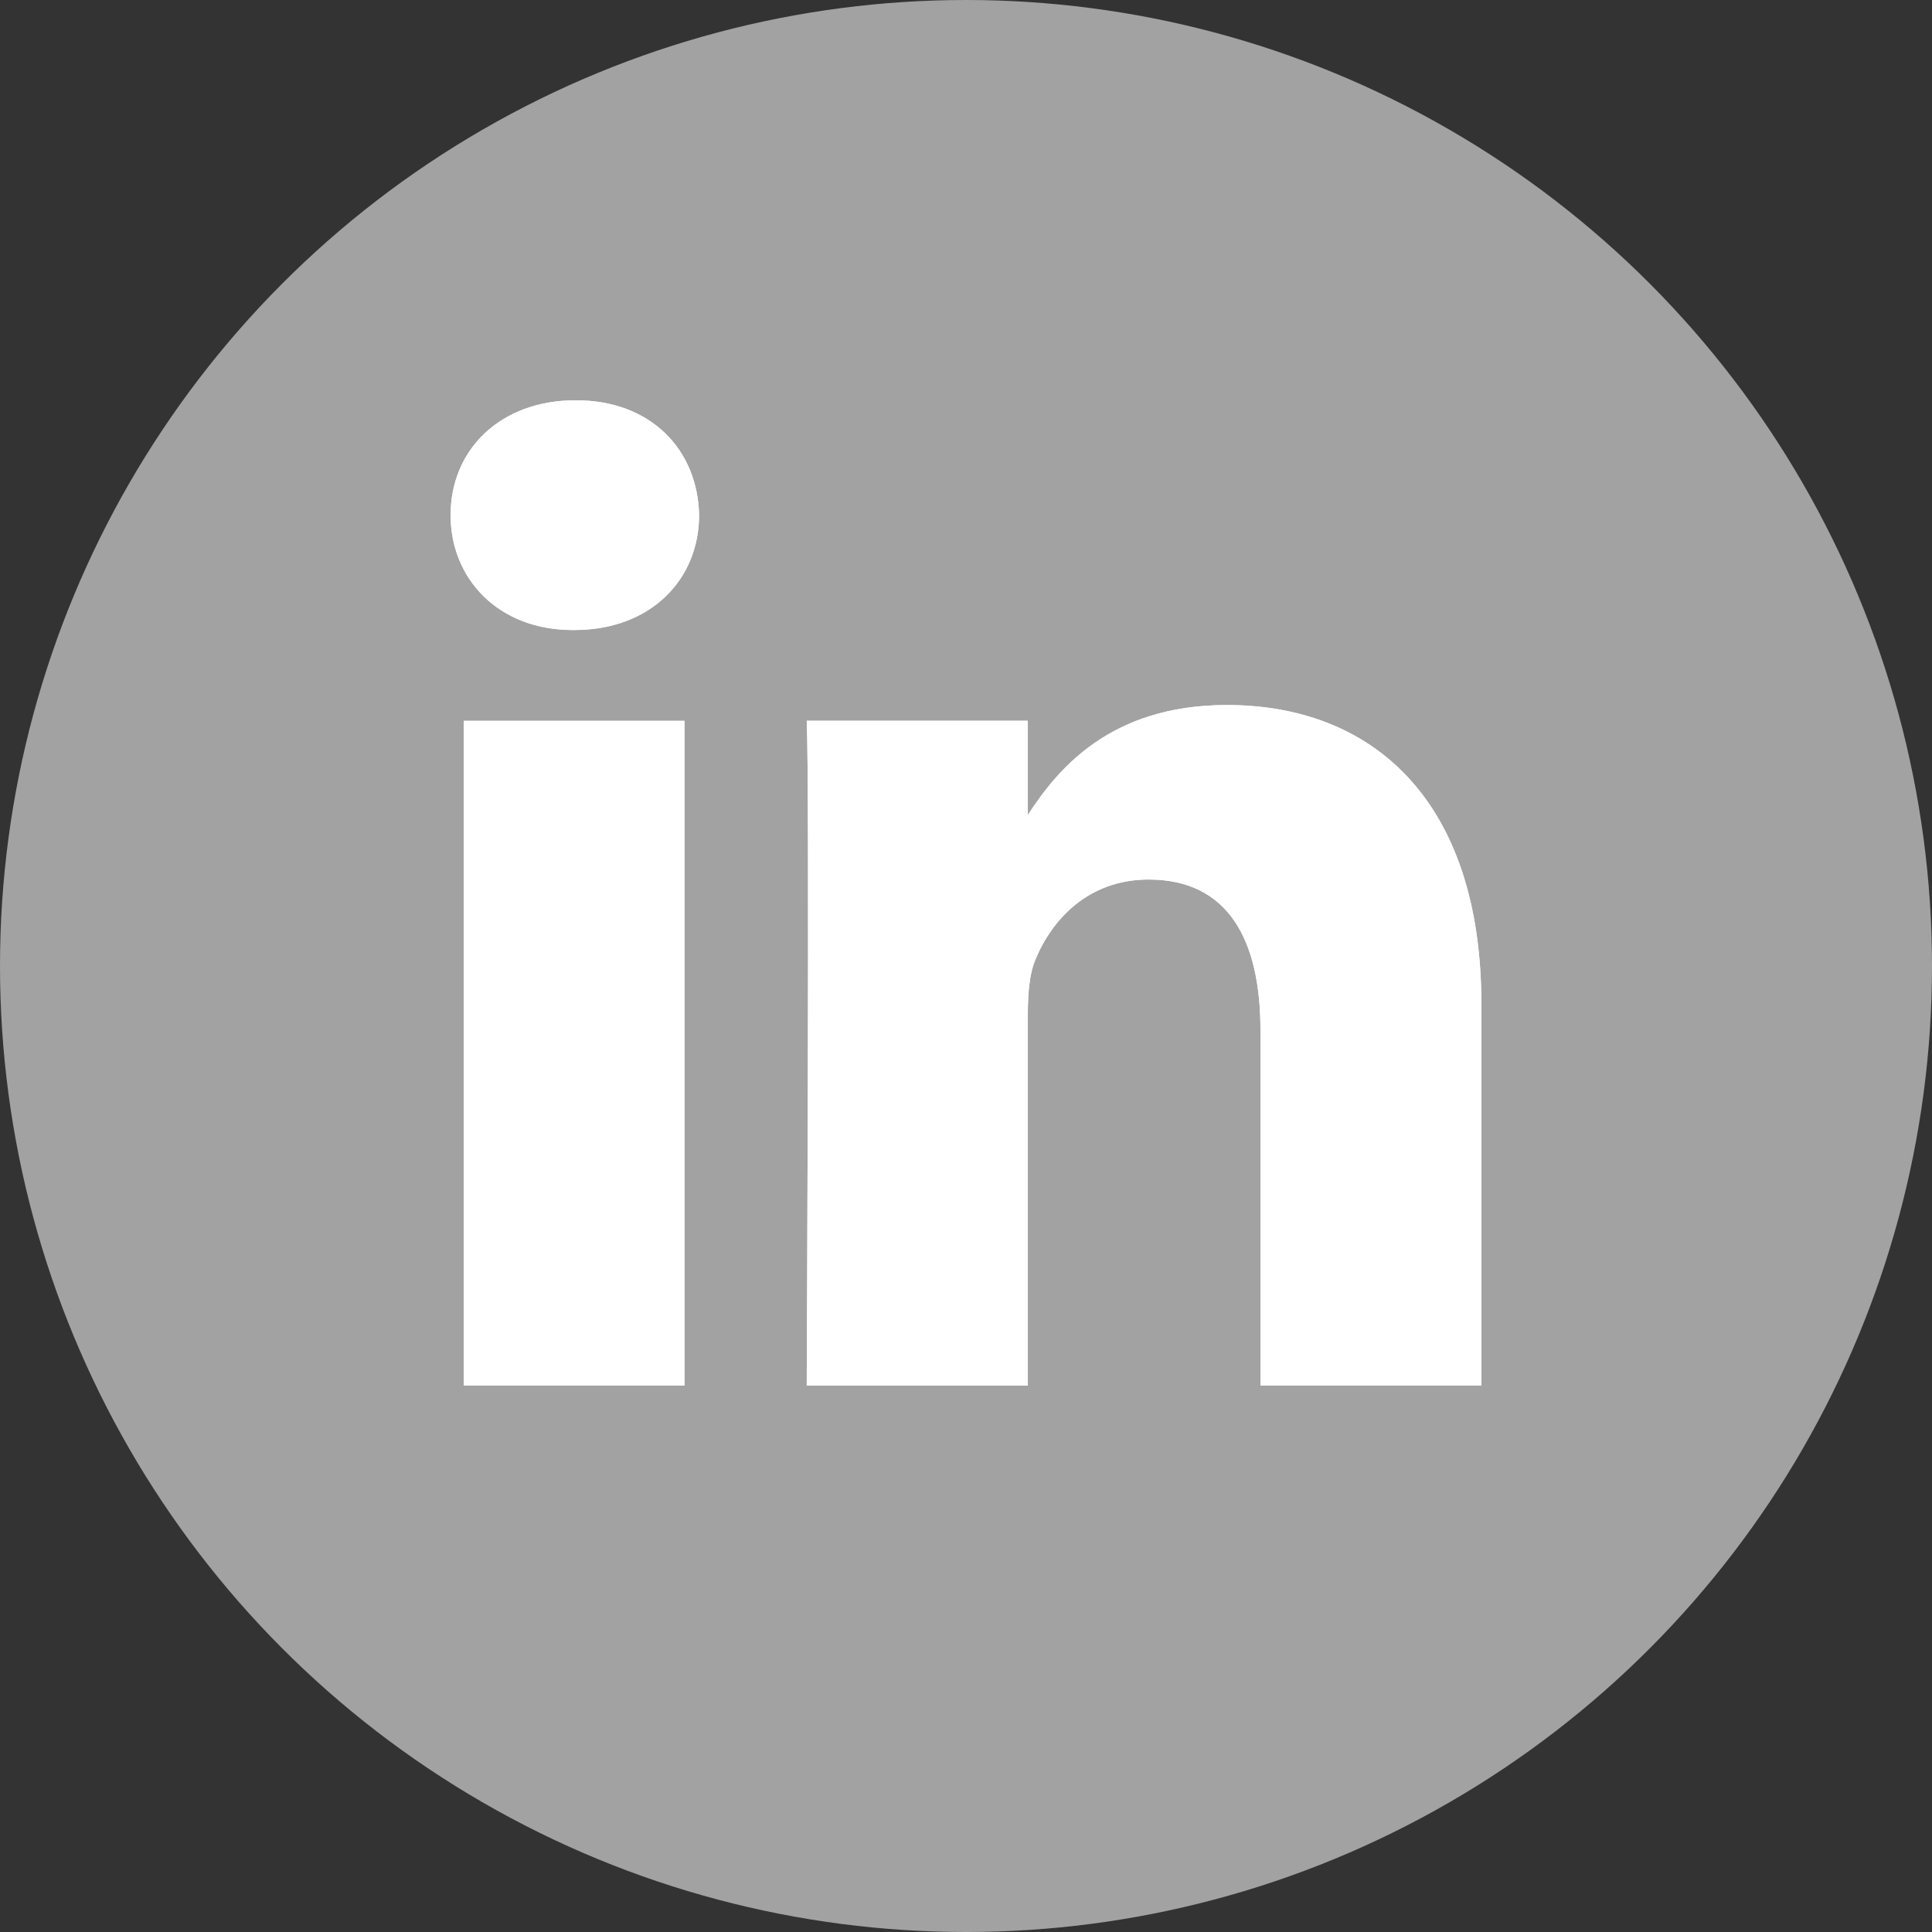<svg xmlns="http://www.w3.org/2000/svg" viewBox="0 0 333 333"><rect x="0" y="0" width="333" height="333" fill="#333333" stroke="none"/><circle fill-rule="evenodd" fill="#a2a2a2" cx="166.5" cy="166.5" r="166.5"/><g fill="#fff"><path d="m117.98 238.81h-38.06v-114.57h38.06v114.57m-19-130.22h-.284c-12.763 0-21.03-8.795-21.03-19.81 0-11.238 8.52-19.788 21.565-19.788 13.02 0 21.02 8.55 21.266 19.788 0 11.02-8.245 19.81-21.515 19.81m156.35 130.22h-38.08v-61.32c0-15.391-5.5-25.896-19.277-25.896-10.535 0-16.79 7.09-19.56 13.927-1.01 2.463-1.257 5.883-1.257 9.303v63.99h-38.11c0 0 .525-103.82 0-114.58h38.11v16.243c5.059-7.798 14.1-18.96 34.31-18.96 25.09 0 43.864 16.393 43.864 51.593v65.7"/><path fill-rule="evenodd" d="m117.98 238.81h-38.06v-114.57h38.06v114.57m-19-130.22h-.284c-12.763 0-21.03-8.795-21.03-19.81 0-11.238 8.52-19.788 21.565-19.788 13.02 0 21.02 8.55 21.266 19.788 0 11.02-8.245 19.81-21.515 19.81m156.35 130.22h-38.08v-61.32c0-15.391-5.5-25.896-19.277-25.896-10.535 0-16.79 7.09-19.56 13.927-1.01 2.463-1.257 5.883-1.257 9.303v63.99h-38.11c0 0 .525-103.82 0-114.58h38.11v16.243c5.059-7.798 14.1-18.96 34.31-18.96 25.09 0 43.864 16.393 43.864 51.593v65.7"/></g></svg>